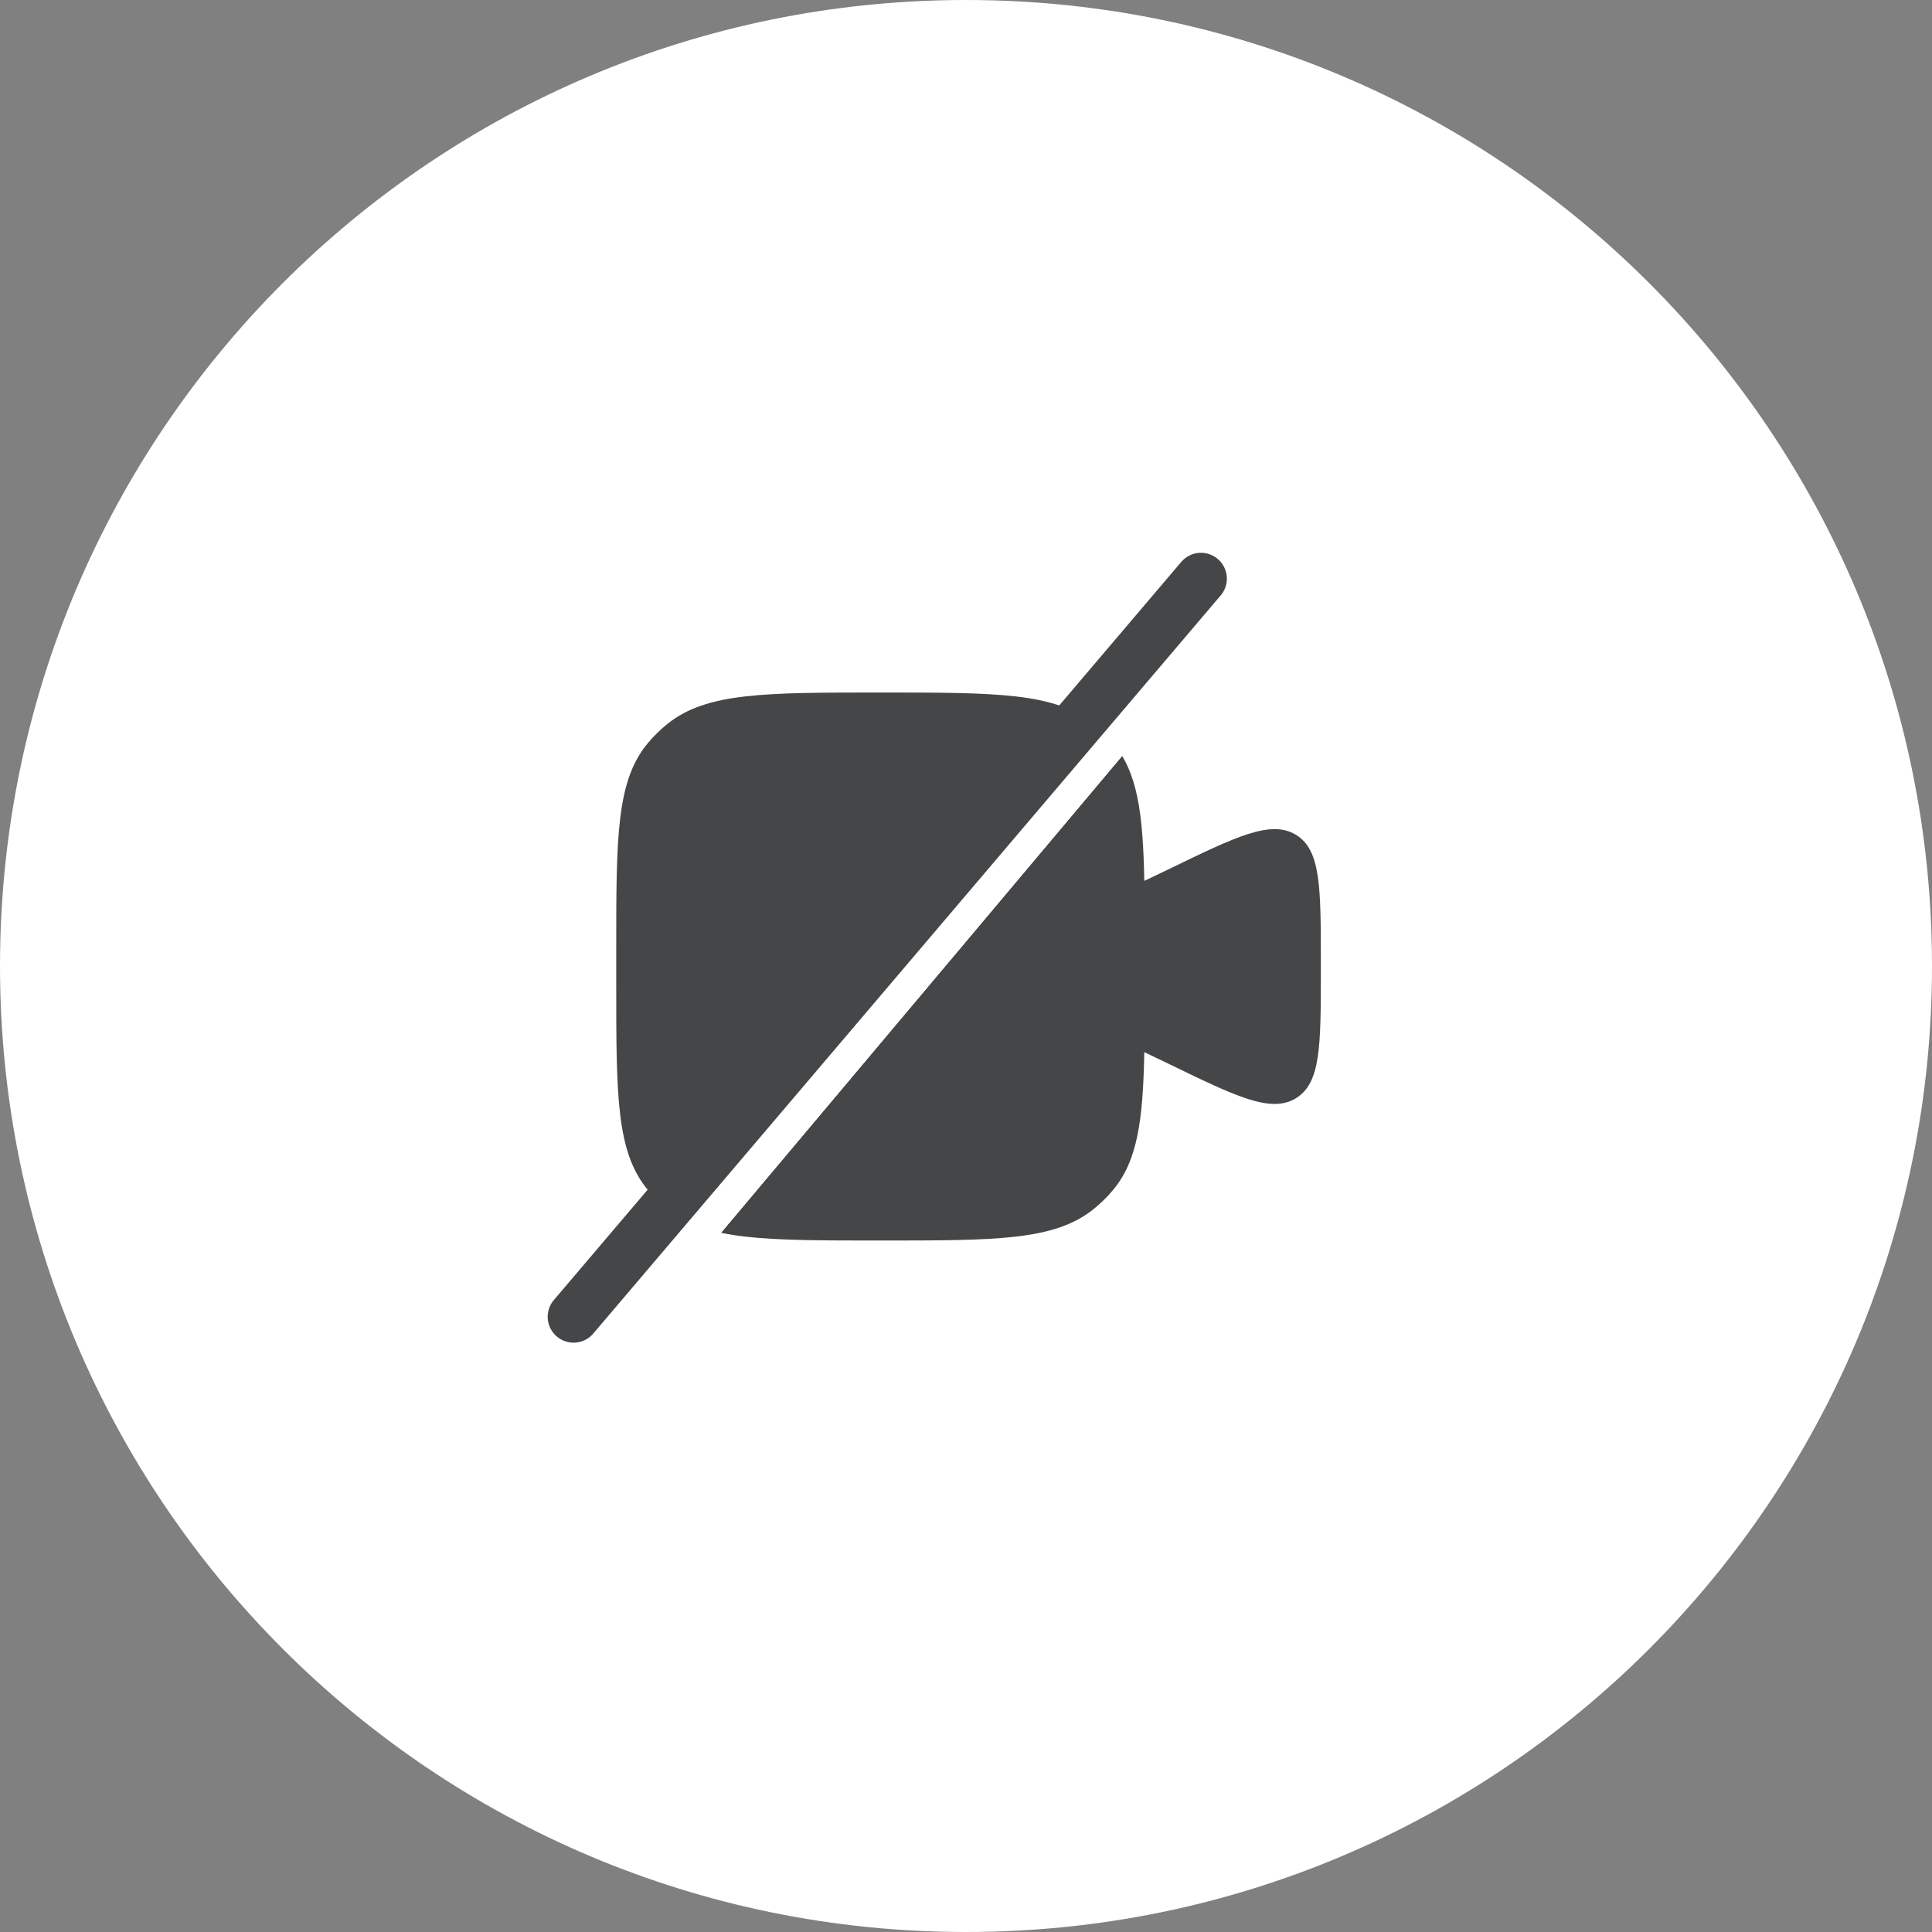 <svg width="56" height="56" viewBox="0 0 56 56" fill="none" xmlns="http://www.w3.org/2000/svg">
<rect x="0" y="0" width="56" height="56" fill="#808080" stroke="none"/>
<g clip-path="url(#clip0_853_624)">
<path d="M28 56C43.464 56 56 43.464 56 28C56 12.536 43.464 0 28 0C12.536 0 0 12.536 0 28C0 43.464 12.536 56 28 56Z" fill="white"/>
<path d="M17.862 27.519V28.512C17.862 31.775 17.862 33.407 18.79 34.505C18.959 34.707 19.149 34.891 19.356 35.056C20.485 35.957 22.164 35.957 25.521 35.957C28.878 35.957 30.556 35.957 31.686 35.056C31.893 34.891 32.082 34.707 32.252 34.505C32.968 33.657 33.131 32.49 33.168 30.497L33.851 30.824C35.838 31.79 36.832 32.273 37.558 31.836C38.285 31.4 38.285 30.32 38.285 28.16V27.87C38.285 25.711 38.285 24.631 37.558 24.194C36.832 23.758 35.838 24.241 33.851 25.207L33.168 25.533C33.131 23.541 32.968 22.374 32.252 21.525C32.082 21.324 31.893 21.14 31.686 20.975C30.556 20.073 28.878 20.073 25.521 20.073C22.164 20.073 20.485 20.073 19.356 20.975C19.149 21.14 18.959 21.324 18.79 21.525C17.862 22.623 17.862 24.255 17.862 27.519Z" fill="#454648"/>
<path d="M17.495 39L35.578 17.503" stroke="white"/>
<path d="M17.495 39L35.578 17.503" stroke="white"/>
<path d="M17.495 39L35.578 17.503" stroke="white"/>
<path d="M16.625 38.168L34.811 16.773" stroke="#454648" stroke-width="1.5" stroke-linecap="round"/>
</g>
<defs>
<clipPath id="clip0_853_624">
<rect width="56" height="56" fill="white"/>
</clipPath>
</defs>
</svg>

